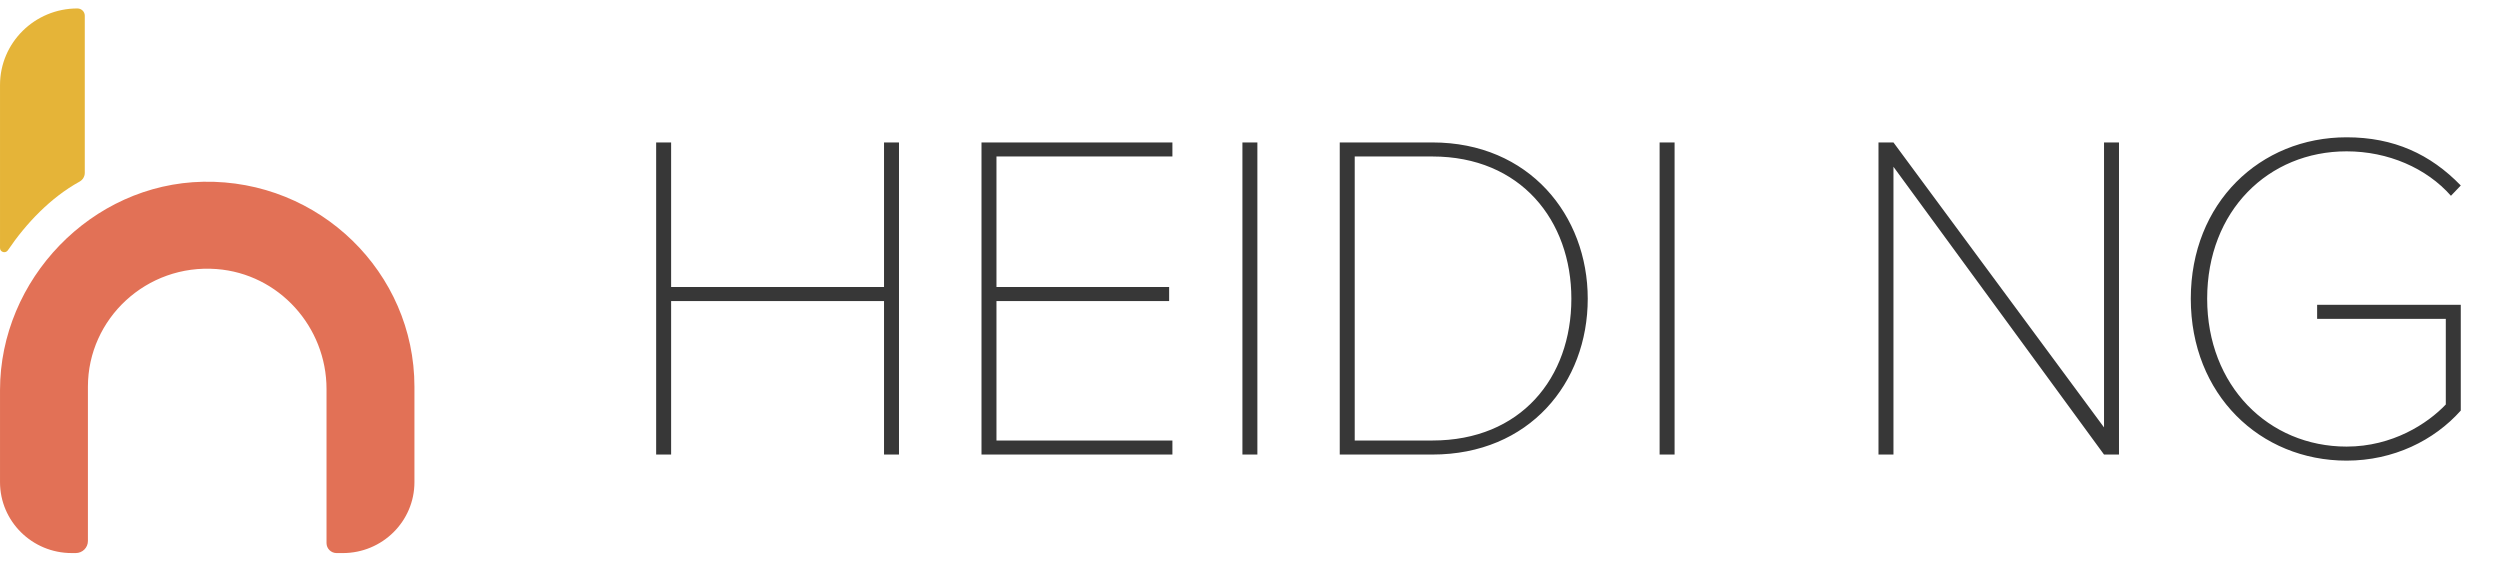 <svg width="187" height="42" viewBox="0 0 187 42" fill="none" xmlns="http://www.w3.org/2000/svg">
<path d="M66.125 34H67.245V10.655H66.125V21.47H50.2V10.655H49.08V34H50.2V22.52H66.125V34ZM73.416 34H87.696V32.95H74.536V22.52H87.451V21.47H74.536V11.705H87.696V10.655H73.416V34ZM92.933 34H94.052V10.655H92.933V34ZM100.213 34H107.143C114.388 34 118.763 28.645 118.763 22.345C118.763 16.115 114.388 10.655 107.143 10.655H100.213V34ZM101.333 32.95V11.705H107.143C113.758 11.705 117.538 16.5 117.538 22.345C117.538 28.26 113.758 32.95 107.143 32.95H101.333ZM124.139 34H125.259V10.655H124.139V34ZM157.381 34H158.501V10.655H157.381V31.97L141.631 10.655H140.511V34H141.631V12.475L157.381 34ZM163.871 22.345C163.871 29.52 169.051 34.455 175.526 34.455C179.026 34.455 182.071 32.95 184.066 30.71V22.8H173.321V23.85H182.946V30.255C181.581 31.69 178.956 33.405 175.526 33.405C169.681 33.405 165.096 28.855 165.096 22.345C165.096 15.765 169.681 11.32 175.526 11.32C178.641 11.32 181.511 12.58 183.331 14.645L184.066 13.875C181.791 11.53 179.061 10.27 175.526 10.27C169.051 10.27 163.871 15.17 163.871 22.345Z" fill="#373737"/>
<path d="M25.641 41.37H25.178C24.762 41.37 24.424 41.036 24.424 40.623V29.096C24.424 24.457 20.874 20.479 16.199 20.125C10.964 19.728 6.576 23.83 6.576 28.927V40.468C6.576 40.966 6.168 41.369 5.666 41.369H5.364C2.402 41.37 0.001 38.993 0.001 36.062V29.186C0.001 20.908 6.837 13.751 15.201 13.595C23.883 13.432 31 20.373 31 28.927V36.068C30.999 38.996 28.6 41.37 25.641 41.37Z" fill="#E27156"/>
<path d="M6.342 12.932V1.176C6.342 0.875 6.095 0.632 5.791 0.632C2.593 0.631 0.001 3.196 0.001 6.36V18.55C0.001 18.864 0.411 18.982 0.589 18.721C1.956 16.7 3.793 14.776 5.947 13.588C6.189 13.454 6.342 13.205 6.342 12.932Z" fill="#E5B438"/>
</svg>
